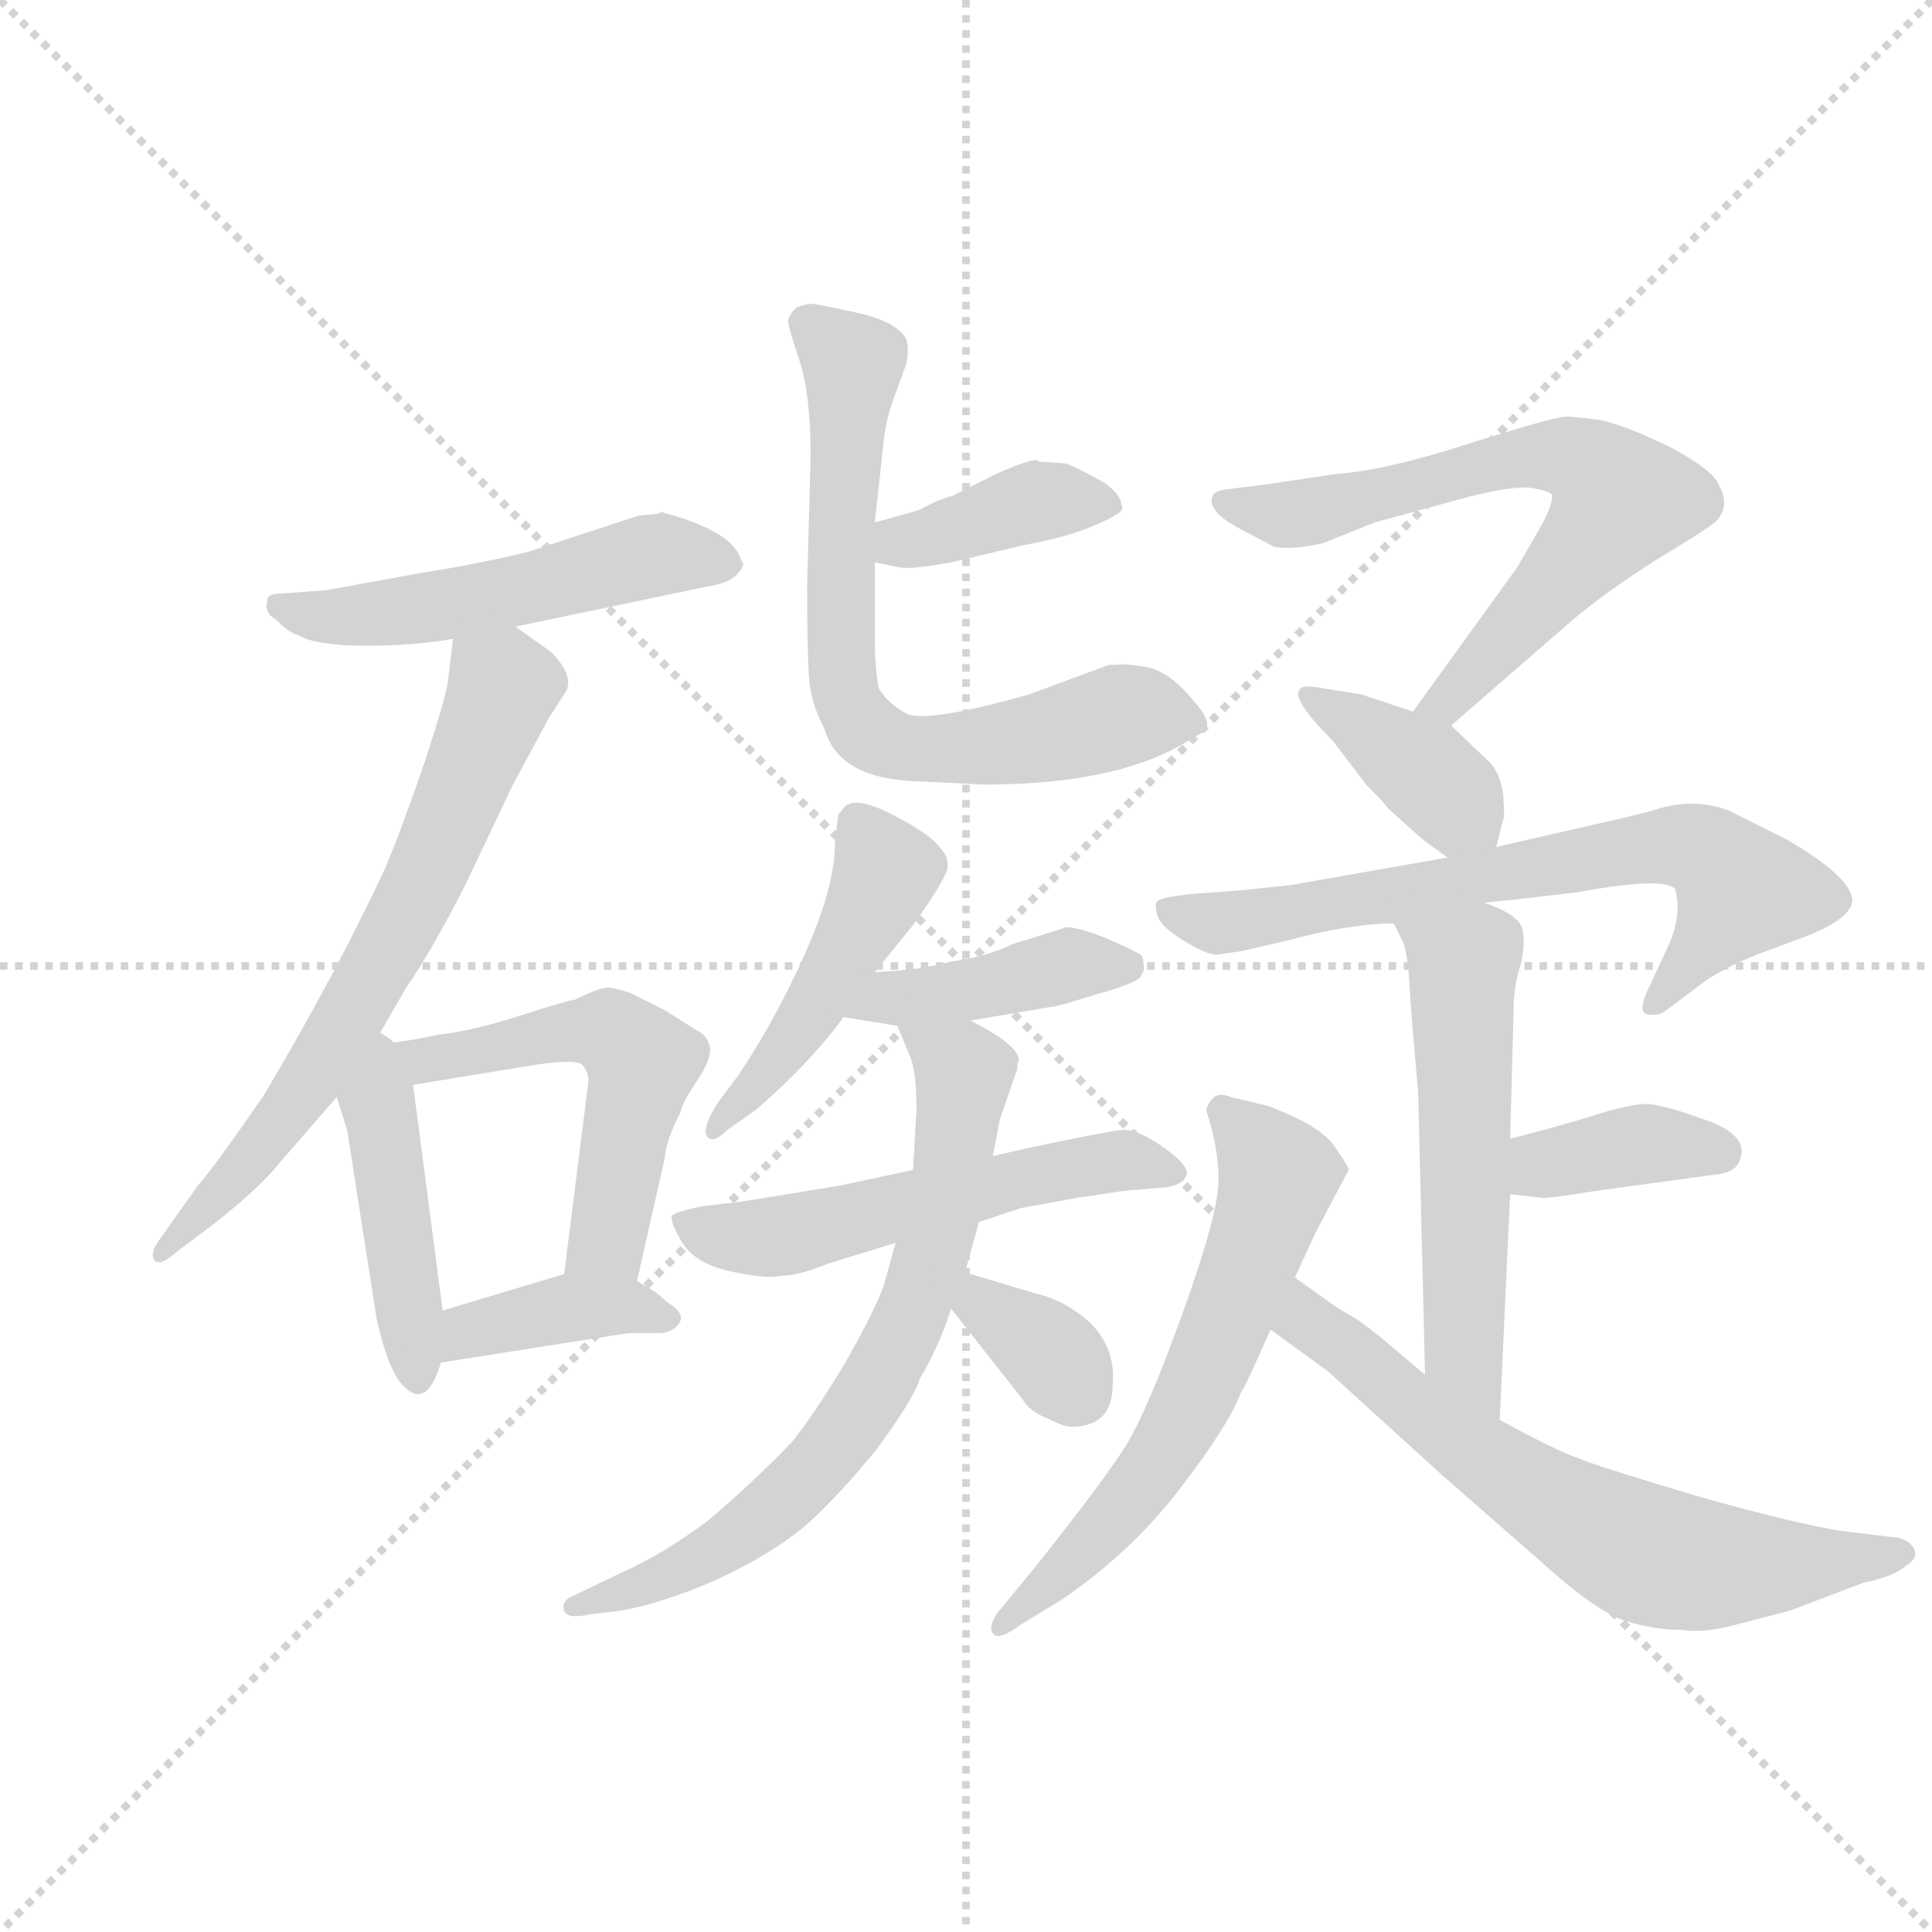 <svg version="1.1" viewBox="0 0 1024 1024" xmlns="http://www.w3.org/2000/svg">
  <g stroke="lightgray" stroke-dasharray="1,1" stroke-width="1" transform="scale(4, 4)">
    <line x1="0" y1="0" x2="256" y2="256"></line>
    <line x1="256" y1="0" x2="0" y2="256"></line>
    <line x1="128" y1="0" x2="128" y2="256"></line>
    <line x1="0" y1="128" x2="256" y2="128"></line>
  </g>
  <g transform="scale(0.92, -0.92) translate(60, -850)">
    <style type="text/css">
      
        @keyframes keyframes0 {
          from {
            stroke: blue;
            stroke-dashoffset: 521;
            stroke-width: 128;
          }
          63% {
            animation-timing-function: step-end;
            stroke: blue;
            stroke-dashoffset: 0;
            stroke-width: 128;
          }
          to {
            stroke: black;
            stroke-width: 1024;
          }
        }
        #make-me-a-hanzi-animation-0 {
          animation: keyframes0 0.674s both;
          animation-delay: 0s;
          animation-timing-function: linear;
        }
      
        @keyframes keyframes1 {
          from {
            stroke: blue;
            stroke-dashoffset: 668;
            stroke-width: 128;
          }
          68% {
            animation-timing-function: step-end;
            stroke: blue;
            stroke-dashoffset: 0;
            stroke-width: 128;
          }
          to {
            stroke: black;
            stroke-width: 1024;
          }
        }
        #make-me-a-hanzi-animation-1 {
          animation: keyframes1 0.794s both;
          animation-delay: 0.674s;
          animation-timing-function: linear;
        }
      
        @keyframes keyframes2 {
          from {
            stroke: blue;
            stroke-dashoffset: 437;
            stroke-width: 128;
          }
          59% {
            animation-timing-function: step-end;
            stroke: blue;
            stroke-dashoffset: 0;
            stroke-width: 128;
          }
          to {
            stroke: black;
            stroke-width: 1024;
          }
        }
        #make-me-a-hanzi-animation-2 {
          animation: keyframes2 0.606s both;
          animation-delay: 1.468s;
          animation-timing-function: linear;
        }
      
        @keyframes keyframes3 {
          from {
            stroke: blue;
            stroke-dashoffset: 538;
            stroke-width: 128;
          }
          64% {
            animation-timing-function: step-end;
            stroke: blue;
            stroke-dashoffset: 0;
            stroke-width: 128;
          }
          to {
            stroke: black;
            stroke-width: 1024;
          }
        }
        #make-me-a-hanzi-animation-3 {
          animation: keyframes3 0.688s both;
          animation-delay: 2.073s;
          animation-timing-function: linear;
        }
      
        @keyframes keyframes4 {
          from {
            stroke: blue;
            stroke-dashoffset: 386;
            stroke-width: 128;
          }
          56% {
            animation-timing-function: step-end;
            stroke: blue;
            stroke-dashoffset: 0;
            stroke-width: 128;
          }
          to {
            stroke: black;
            stroke-width: 1024;
          }
        }
        #make-me-a-hanzi-animation-4 {
          animation: keyframes4 0.564s both;
          animation-delay: 2.761s;
          animation-timing-function: linear;
        }
      
        @keyframes keyframes5 {
          from {
            stroke: blue;
            stroke-dashoffset: 387;
            stroke-width: 128;
          }
          56% {
            animation-timing-function: step-end;
            stroke: blue;
            stroke-dashoffset: 0;
            stroke-width: 128;
          }
          to {
            stroke: black;
            stroke-width: 1024;
          }
        }
        #make-me-a-hanzi-animation-5 {
          animation: keyframes5 0.565s both;
          animation-delay: 3.325s;
          animation-timing-function: linear;
        }
      
        @keyframes keyframes6 {
          from {
            stroke: blue;
            stroke-dashoffset: 699;
            stroke-width: 128;
          }
          69% {
            animation-timing-function: step-end;
            stroke: blue;
            stroke-dashoffset: 0;
            stroke-width: 128;
          }
          to {
            stroke: black;
            stroke-width: 1024;
          }
        }
        #make-me-a-hanzi-animation-6 {
          animation: keyframes6 0.819s both;
          animation-delay: 3.89s;
          animation-timing-function: linear;
        }
      
        @keyframes keyframes7 {
          from {
            stroke: blue;
            stroke-dashoffset: 469;
            stroke-width: 128;
          }
          60% {
            animation-timing-function: step-end;
            stroke: blue;
            stroke-dashoffset: 0;
            stroke-width: 128;
          }
          to {
            stroke: black;
            stroke-width: 1024;
          }
        }
        #make-me-a-hanzi-animation-7 {
          animation: keyframes7 0.632s both;
          animation-delay: 4.709s;
          animation-timing-function: linear;
        }
      
        @keyframes keyframes8 {
          from {
            stroke: blue;
            stroke-dashoffset: 414;
            stroke-width: 128;
          }
          57% {
            animation-timing-function: step-end;
            stroke: blue;
            stroke-dashoffset: 0;
            stroke-width: 128;
          }
          to {
            stroke: black;
            stroke-width: 1024;
          }
        }
        #make-me-a-hanzi-animation-8 {
          animation: keyframes8 0.587s both;
          animation-delay: 5.341s;
          animation-timing-function: linear;
        }
      
        @keyframes keyframes9 {
          from {
            stroke: blue;
            stroke-dashoffset: 545;
            stroke-width: 128;
          }
          64% {
            animation-timing-function: step-end;
            stroke: blue;
            stroke-dashoffset: 0;
            stroke-width: 128;
          }
          to {
            stroke: black;
            stroke-width: 1024;
          }
        }
        #make-me-a-hanzi-animation-9 {
          animation: keyframes9 0.694s both;
          animation-delay: 5.928s;
          animation-timing-function: linear;
        }
      
        @keyframes keyframes10 {
          from {
            stroke: blue;
            stroke-dashoffset: 704;
            stroke-width: 128;
          }
          70% {
            animation-timing-function: step-end;
            stroke: blue;
            stroke-dashoffset: 0;
            stroke-width: 128;
          }
          to {
            stroke: black;
            stroke-width: 1024;
          }
        }
        #make-me-a-hanzi-animation-10 {
          animation: keyframes10 0.823s both;
          animation-delay: 6.621s;
          animation-timing-function: linear;
        }
      
        @keyframes keyframes11 {
          from {
            stroke: blue;
            stroke-dashoffset: 342;
            stroke-width: 128;
          }
          53% {
            animation-timing-function: step-end;
            stroke: blue;
            stroke-dashoffset: 0;
            stroke-width: 128;
          }
          to {
            stroke: black;
            stroke-width: 1024;
          }
        }
        #make-me-a-hanzi-animation-11 {
          animation: keyframes11 0.528s both;
          animation-delay: 7.444s;
          animation-timing-function: linear;
        }
      
        @keyframes keyframes12 {
          from {
            stroke: blue;
            stroke-dashoffset: 665;
            stroke-width: 128;
          }
          68% {
            animation-timing-function: step-end;
            stroke: blue;
            stroke-dashoffset: 0;
            stroke-width: 128;
          }
          to {
            stroke: black;
            stroke-width: 1024;
          }
        }
        #make-me-a-hanzi-animation-12 {
          animation: keyframes12 0.791s both;
          animation-delay: 7.972s;
          animation-timing-function: linear;
        }
      
        @keyframes keyframes13 {
          from {
            stroke: blue;
            stroke-dashoffset: 387;
            stroke-width: 128;
          }
          56% {
            animation-timing-function: step-end;
            stroke: blue;
            stroke-dashoffset: 0;
            stroke-width: 128;
          }
          to {
            stroke: black;
            stroke-width: 1024;
          }
        }
        #make-me-a-hanzi-animation-13 {
          animation: keyframes13 0.565s both;
          animation-delay: 8.764s;
          animation-timing-function: linear;
        }
      
        @keyframes keyframes14 {
          from {
            stroke: blue;
            stroke-dashoffset: 684;
            stroke-width: 128;
          }
          69% {
            animation-timing-function: step-end;
            stroke: blue;
            stroke-dashoffset: 0;
            stroke-width: 128;
          }
          to {
            stroke: black;
            stroke-width: 1024;
          }
        }
        #make-me-a-hanzi-animation-14 {
          animation: keyframes14 0.807s both;
          animation-delay: 9.328s;
          animation-timing-function: linear;
        }
      
        @keyframes keyframes15 {
          from {
            stroke: blue;
            stroke-dashoffset: 554;
            stroke-width: 128;
          }
          64% {
            animation-timing-function: step-end;
            stroke: blue;
            stroke-dashoffset: 0;
            stroke-width: 128;
          }
          to {
            stroke: black;
            stroke-width: 1024;
          }
        }
        #make-me-a-hanzi-animation-15 {
          animation: keyframes15 0.701s both;
          animation-delay: 10.135s;
          animation-timing-function: linear;
        }
      
        @keyframes keyframes16 {
          from {
            stroke: blue;
            stroke-dashoffset: 378;
            stroke-width: 128;
          }
          55% {
            animation-timing-function: step-end;
            stroke: blue;
            stroke-dashoffset: 0;
            stroke-width: 128;
          }
          to {
            stroke: black;
            stroke-width: 1024;
          }
        }
        #make-me-a-hanzi-animation-16 {
          animation: keyframes16 0.558s both;
          animation-delay: 10.836s;
          animation-timing-function: linear;
        }
      
        @keyframes keyframes17 {
          from {
            stroke: blue;
            stroke-dashoffset: 616;
            stroke-width: 128;
          }
          67% {
            animation-timing-function: step-end;
            stroke: blue;
            stroke-dashoffset: 0;
            stroke-width: 128;
          }
          to {
            stroke: black;
            stroke-width: 1024;
          }
        }
        #make-me-a-hanzi-animation-17 {
          animation: keyframes17 0.751s both;
          animation-delay: 11.394s;
          animation-timing-function: linear;
        }
      
        @keyframes keyframes18 {
          from {
            stroke: blue;
            stroke-dashoffset: 647;
            stroke-width: 128;
          }
          68% {
            animation-timing-function: step-end;
            stroke: blue;
            stroke-dashoffset: 0;
            stroke-width: 128;
          }
          to {
            stroke: black;
            stroke-width: 1024;
          }
        }
        #make-me-a-hanzi-animation-18 {
          animation: keyframes18 0.777s both;
          animation-delay: 12.145s;
          animation-timing-function: linear;
        }
      
    </style>
    
      <path d="M 308 553 L 244 532 Q 215 525 183 520 L 128 510 L 101 508 Q 94 508 94 504 Q 92 497 99 493 Q 107 485 112 484 Q 122 478 151 478 Q 180 478 201 482 L 237 489 L 347 512 Q 360 514 364.5 519 Q 369 524 368 525.5 Q 367 527 366 530 Q 359 545 321 555 L 319 554 L 308 553 Z" fill="lightgray"></path>
    
      <path d="M 201 482 L 198 457 Q 197 449 185 412 Q 172 374 162 350 Q 133 288 92 219 Q 63 177 54 167 L 32 136 Q 26 128 29 124 Q 32 120 42 129 L 62 144 Q 89 165 101 180 L 134 218 L 155 248 L 174 281 Q 188 301 208 340 L 235 397 L 256 436 L 265 450 Q 272 459 258 474 L 237 489 C 213 506 205 512 201 482 Z" fill="lightgray"></path>
    
      <path d="M 134 218 L 140 199 L 157 90 Q 164 59 173 51 Q 186 38 194 65 L 195 95 L 178 225 C 172 270 119 267 134 218 Z" fill="lightgray"></path>
    
      <path d="M 307 112 L 323 183 Q 324 194 332 209 Q 333 215 342 228 Q 350 240 349 247 Q 347 254 342 256 L 323 268 L 303 278 Q 294 281 290 281 Q 285 281 271 274 Q 268 274 240 265 Q 212 256 193 254 Q 175 250 155 248 C 125 245 148 220 178 225 L 245 236 Q 270 240 275 237 Q 279 233 279 227 L 265 116 C 261 86 300 83 307 112 Z" fill="lightgray"></path>
    
      <path d="M 194 65 L 302 82 L 321 82 Q 329 83 332 89 Q 334 94 324 100 Q 320 104 317 106 L 307 112 C 289 123 289 123 265 116 L 195 95 C 166 86 164 60 194 65 Z" fill="lightgray"></path>
    
      <path d="M 444 526 L 459 523 Q 466 522 488 526 L 530 536 Q 564 542 584 554 Q 588 557 586 559 Q 586 565 576 572 Q 560 581 554 583 L 539 584 L 537 585 Q 532 585 514 577 L 488 564 L 487 564 L 479 561 L 469 556 L 444 549 C 415 541 415 532 444 526 Z" fill="lightgray"></path>
    
      <path d="M 507 398 Q 579 398 619 420 Q 633 428 634 429 Q 639 434 627 447 Q 613 464 599 466 Q 585 468 584 467 L 579 467 L 533 450 Q 473 433 462 439 Q 451 445 446 454 Q 444 468 444 478 L 444 526 L 444 549 L 449 595 Q 450 606 454 618 L 462 640 Q 464 649 462 655 Q 456 665 433 670 Q 410 675 407.5 675 Q 405 675 399 673 Q 394 668 394 665 Q 394 662 400.5 642.5 Q 407 623 407 587 L 405 513 Q 405 476 406 460.5 Q 407 445 415 430 Q 423 402 466 400 L 507 398 Z" fill="lightgray"></path>
    
      <path d="M 444 290 L 466 317 Q 486 345 486 351 Q 486 357 482 361 Q 477 369 453.5 381 Q 430 393 425 383 L 423 381 L 421 364 Q 421 339 403.5 300 Q 386 261 365 230 L 353 214 Q 344 199 347.5 195 Q 351 191 359 199 L 376 211 Q 407 238 426 264 L 444 290 Z" fill="lightgray"></path>
    
      <path d="M 499 262 L 546 270 Q 549 270 571 277 Q 593 283 597 287 L 599 291 Q 599 296 598 299 Q 597 301 576 310 Q 555 318 552 315 L 523 306 Q 509 299 488 296 Q 470 291 444 290 C 414 289 396 269 426 264 L 457 259 L 499 262 Z" fill="lightgray"></path>
    
      <path d="M 504 146 L 528 154 L 561 160 L 588 164 L 612 166 Q 622 168 623 172 Q 627 177 611 188.5 Q 595 200 586 199 Q 577 198 534 189 L 512 184 L 466 176 L 424 167 L 369 158 L 344 155 Q 330 152 327.5 150 Q 325 148 332.5 135 Q 340 122 361 117.5 Q 382 113 390 115 Q 400 115 417 122 L 456 134 L 504 146 Z" fill="lightgray"></path>
    
      <path d="M 496 117 L 504 146 L 512 184 L 516 205 L 526 234 Q 526 238 527 239 Q 527 248 499 262 C 473 276 446 287 457 259 L 464 242 Q 468 234 468 211 L 466 176 L 456 134 L 449 109 Q 444 95 427 65 Q 409 35 396 19 Q 376 -2 348 -26 Q 321 -46 298 -56 L 271 -69 Q 263 -72 265 -78 Q 267 -83 280 -80 L 297 -78 Q 321 -74 353 -60 Q 385 -45 404 -29 Q 423 -12 445 15 Q 467 45 470 56 Q 480 72 488 96 L 496 117 Z" fill="lightgray"></path>
    
      <path d="M 581 52 Q 583 72 569 87 Q 554 101 536 105 L 496 117 C 467 126 469 120 488 96 L 529 44 Q 533 37 543 33 Q 553 28 557 28 Q 581 28 581 52 Z" fill="lightgray"></path>
    
      <path d="M 776 432 L 845 492 Q 865 509 895 528 Q 925 546 929 550 Q 937 559 930 571 Q 926 580 901 593 Q 876 605 862 608 Q 847 610 842 610 Q 836 610 788 595 Q 739 579 710 577 L 670 571 L 646 568 Q 640 567 639 565 Q 634 556 655 545 L 674 535 Q 684 533 702 537 L 732 549 L 787 564 Q 811 570 822 569 Q 833 567 834 565 Q 835 561 829 549 L 814 523 L 754 440 C 736 416 753 412 776 432 Z" fill="lightgray"></path>
    
      <path d="M 802 362 L 806 378 Q 807 378 806 392 Q 804 406 797 412 L 776 432 L 754 440 L 724 450 L 705 453 Q 690 456 689 453 Q 683 448 708 423 L 727 398 Q 737 388 740 384 L 760 366 L 774 356 C 796 340 796 340 802 362 Z" fill="lightgray"></path>
    
      <path d="M 795 330 L 815 332 L 849 336 Q 898 345 905 338 Q 909 324 902 307 L 889 279 Q 884 268 888 266 Q 895 264 900 268 L 924 286 Q 937 294 952 300 L 979 310 Q 1005 320 1007 330 Q 1009 343 970 366 L 936 383 Q 915 391 892 383 L 876 379 Q 872 378 854 374 L 802 362 L 774 356 L 683 340 Q 664 338 654 337 L 627 335 Q 608 333 606.5 330.5 Q 605 328 607 322 Q 609 316 622 308 Q 635 300 641 300 L 655 302 L 681 308 Q 718 318 743 318 L 795 330 Z" fill="lightgray"></path>
    
      <path d="M 804 32 L 810 162 L 810 194 L 812 268 Q 812 282 816 294 Q 819 306 817 315 Q 815 323 795 330 C 767 341 730 345 743 318 L 748 308 Q 751 301 752 283 Q 753 265 757 221 L 761 58 C 762 28 803 2 804 32 Z" fill="lightgray"></path>
    
      <path d="M 810 162 L 828 160 Q 829 159 860 164 L 926 173 Q 938 174 941 179 Q 951 196 919 206 Q 897 214 888 214 Q 879 214 857 207 Q 834 200 810 194 C 781 187 780 165 810 162 Z" fill="lightgray"></path>
    
      <path d="M 537 -52 L 514 -80 Q 509 -88 512.5 -91.5 Q 516 -95 528 -86 L 551 -72 Q 591 -45 619.5 -8 Q 648 29 655 48 Q 657 50 672 84 L 686 114 L 698 140 L 717 176 Q 717 178 708.5 190 Q 700 202 670 213 L 649 218 Q 642 221 638.5 217 Q 635 213 635 210 Q 642 189 642 170 Q 642 151 621.5 94 Q 601 37 588.5 17 Q 576 -3 537 -52 Z" fill="lightgray"></path>
    
      <path d="M 672 84 L 705 60 L 771 0 L 827 -49 Q 860 -79 877 -84 Q 893 -89 909 -89 Q 922 -91 940 -86 L 971 -78 L 1013 -62 Q 1032 -58 1038 -52 Q 1045 -48 1043 -43 Q 1041 -38 1034 -36 L 1001 -32 Q 975 -28 918 -12 Q 861 5 849 10 Q 837 14 804 32 L 761 58 L 742 74 Q 728 86 720 91 Q 711 96 707 99 L 686 114 C 662 131 648 102 672 84 Z" fill="lightgray"></path>
    
    
      <clipPath id="make-me-a-hanzi-clip-0">
        <path d="M 308 553 L 244 532 Q 215 525 183 520 L 128 510 L 101 508 Q 94 508 94 504 Q 92 497 99 493 Q 107 485 112 484 Q 122 478 151 478 Q 180 478 201 482 L 237 489 L 347 512 Q 360 514 364.5 519 Q 369 524 368 525.5 Q 367 527 366 530 Q 359 545 321 555 L 319 554 L 308 553 Z"></path>
      </clipPath>
      <path clip-path="url(#make-me-a-hanzi-clip-0)" d="M 101 500 L 143 494 L 203 502 L 316 530 L 361 525" fill="none" id="make-me-a-hanzi-animation-0" stroke-dasharray="393 786" stroke-linecap="round"></path>
    
      <clipPath id="make-me-a-hanzi-clip-1">
        <path d="M 201 482 L 198 457 Q 197 449 185 412 Q 172 374 162 350 Q 133 288 92 219 Q 63 177 54 167 L 32 136 Q 26 128 29 124 Q 32 120 42 129 L 62 144 Q 89 165 101 180 L 134 218 L 155 248 L 174 281 Q 188 301 208 340 L 235 397 L 256 436 L 265 450 Q 272 459 258 474 L 237 489 C 213 506 205 512 201 482 Z"></path>
      </clipPath>
      <path clip-path="url(#make-me-a-hanzi-clip-1)" d="M 209 475 L 230 455 L 185 343 L 117 225 L 35 129" fill="none" id="make-me-a-hanzi-animation-1" stroke-dasharray="540 1080" stroke-linecap="round"></path>
    
      <clipPath id="make-me-a-hanzi-clip-2">
        <path d="M 134 218 L 140 199 L 157 90 Q 164 59 173 51 Q 186 38 194 65 L 195 95 L 178 225 C 172 270 119 267 134 218 Z"></path>
      </clipPath>
      <path clip-path="url(#make-me-a-hanzi-clip-2)" d="M 155 240 L 182 61" fill="none" id="make-me-a-hanzi-animation-2" stroke-dasharray="309 618" stroke-linecap="round"></path>
    
      <clipPath id="make-me-a-hanzi-clip-3">
        <path d="M 307 112 L 323 183 Q 324 194 332 209 Q 333 215 342 228 Q 350 240 349 247 Q 347 254 342 256 L 323 268 L 303 278 Q 294 281 290 281 Q 285 281 271 274 Q 268 274 240 265 Q 212 256 193 254 Q 175 250 155 248 C 125 245 148 220 178 225 L 245 236 Q 270 240 275 237 Q 279 233 279 227 L 265 116 C 261 86 300 83 307 112 Z"></path>
      </clipPath>
      <path clip-path="url(#make-me-a-hanzi-clip-3)" d="M 162 247 L 183 238 L 286 256 L 305 244 L 310 238 L 290 138 L 273 123" fill="none" id="make-me-a-hanzi-animation-3" stroke-dasharray="410 820" stroke-linecap="round"></path>
    
      <clipPath id="make-me-a-hanzi-clip-4">
        <path d="M 194 65 L 302 82 L 321 82 Q 329 83 332 89 Q 334 94 324 100 Q 320 104 317 106 L 307 112 C 289 123 289 123 265 116 L 195 95 C 166 86 164 60 194 65 Z"></path>
      </clipPath>
      <path clip-path="url(#make-me-a-hanzi-clip-4)" d="M 201 72 L 210 83 L 270 97 L 299 98 L 323 91" fill="none" id="make-me-a-hanzi-animation-4" stroke-dasharray="258 516" stroke-linecap="round"></path>
    
      <clipPath id="make-me-a-hanzi-clip-5">
        <path d="M 444 526 L 459 523 Q 466 522 488 526 L 530 536 Q 564 542 584 554 Q 588 557 586 559 Q 586 565 576 572 Q 560 581 554 583 L 539 584 L 537 585 Q 532 585 514 577 L 488 564 L 487 564 L 479 561 L 469 556 L 444 549 C 415 541 415 532 444 526 Z"></path>
      </clipPath>
      <path clip-path="url(#make-me-a-hanzi-clip-5)" d="M 452 543 L 459 538 L 477 540 L 536 561 L 578 559" fill="none" id="make-me-a-hanzi-animation-5" stroke-dasharray="259 518" stroke-linecap="round"></path>
    
      <clipPath id="make-me-a-hanzi-clip-6">
        <path d="M 507 398 Q 579 398 619 420 Q 633 428 634 429 Q 639 434 627 447 Q 613 464 599 466 Q 585 468 584 467 L 579 467 L 533 450 Q 473 433 462 439 Q 451 445 446 454 Q 444 468 444 478 L 444 526 L 444 549 L 449 595 Q 450 606 454 618 L 462 640 Q 464 649 462 655 Q 456 665 433 670 Q 410 675 407.5 675 Q 405 675 399 673 Q 394 668 394 665 Q 394 662 400.5 642.5 Q 407 623 407 587 L 405 513 Q 405 476 406 460.5 Q 407 445 415 430 Q 423 402 466 400 L 507 398 Z"></path>
      </clipPath>
      <path clip-path="url(#make-me-a-hanzi-clip-6)" d="M 405 664 L 431 641 L 424 476 L 429 444 L 440 428 L 474 418 L 599 439 L 628 433" fill="none" id="make-me-a-hanzi-animation-6" stroke-dasharray="571 1142" stroke-linecap="round"></path>
    
      <clipPath id="make-me-a-hanzi-clip-7">
        <path d="M 444 290 L 466 317 Q 486 345 486 351 Q 486 357 482 361 Q 477 369 453.5 381 Q 430 393 425 383 L 423 381 L 421 364 Q 421 339 403.5 300 Q 386 261 365 230 L 353 214 Q 344 199 347.5 195 Q 351 191 359 199 L 376 211 Q 407 238 426 264 L 444 290 Z"></path>
      </clipPath>
      <path clip-path="url(#make-me-a-hanzi-clip-7)" d="M 430 376 L 448 354 L 448 341 L 402 258 L 353 199" fill="none" id="make-me-a-hanzi-animation-7" stroke-dasharray="341 682" stroke-linecap="round"></path>
    
      <clipPath id="make-me-a-hanzi-clip-8">
        <path d="M 499 262 L 546 270 Q 549 270 571 277 Q 593 283 597 287 L 599 291 Q 599 296 598 299 Q 597 301 576 310 Q 555 318 552 315 L 523 306 Q 509 299 488 296 Q 470 291 444 290 C 414 289 396 269 426 264 L 457 259 L 499 262 Z"></path>
      </clipPath>
      <path clip-path="url(#make-me-a-hanzi-clip-8)" d="M 435 268 L 562 295 L 590 294" fill="none" id="make-me-a-hanzi-animation-8" stroke-dasharray="286 572" stroke-linecap="round"></path>
    
      <clipPath id="make-me-a-hanzi-clip-9">
        <path d="M 504 146 L 528 154 L 561 160 L 588 164 L 612 166 Q 622 168 623 172 Q 627 177 611 188.5 Q 595 200 586 199 Q 577 198 534 189 L 512 184 L 466 176 L 424 167 L 369 158 L 344 155 Q 330 152 327.5 150 Q 325 148 332.5 135 Q 340 122 361 117.5 Q 382 113 390 115 Q 400 115 417 122 L 456 134 L 504 146 Z"></path>
      </clipPath>
      <path clip-path="url(#make-me-a-hanzi-clip-9)" d="M 333 144 L 384 137 L 547 176 L 597 181 L 615 174" fill="none" id="make-me-a-hanzi-animation-9" stroke-dasharray="417 834" stroke-linecap="round"></path>
    
      <clipPath id="make-me-a-hanzi-clip-10">
        <path d="M 496 117 L 504 146 L 512 184 L 516 205 L 526 234 Q 526 238 527 239 Q 527 248 499 262 C 473 276 446 287 457 259 L 464 242 Q 468 234 468 211 L 466 176 L 456 134 L 449 109 Q 444 95 427 65 Q 409 35 396 19 Q 376 -2 348 -26 Q 321 -46 298 -56 L 271 -69 Q 263 -72 265 -78 Q 267 -83 280 -80 L 297 -78 Q 321 -74 353 -60 Q 385 -45 404 -29 Q 423 -12 445 15 Q 467 45 470 56 Q 480 72 488 96 L 496 117 Z"></path>
      </clipPath>
      <path clip-path="url(#make-me-a-hanzi-clip-10)" d="M 464 257 L 495 232 L 482 144 L 446 55 L 415 9 L 376 -26 L 340 -50 L 273 -77" fill="none" id="make-me-a-hanzi-animation-10" stroke-dasharray="576 1152" stroke-linecap="round"></path>
    
      <clipPath id="make-me-a-hanzi-clip-11">
        <path d="M 581 52 Q 583 72 569 87 Q 554 101 536 105 L 496 117 C 467 126 469 120 488 96 L 529 44 Q 533 37 543 33 Q 553 28 557 28 Q 581 28 581 52 Z"></path>
      </clipPath>
      <path clip-path="url(#make-me-a-hanzi-clip-11)" d="M 501 109 L 505 98 L 540 75 L 560 49" fill="none" id="make-me-a-hanzi-animation-11" stroke-dasharray="214 428" stroke-linecap="round"></path>
    
      <clipPath id="make-me-a-hanzi-clip-12">
        <path d="M 776 432 L 845 492 Q 865 509 895 528 Q 925 546 929 550 Q 937 559 930 571 Q 926 580 901 593 Q 876 605 862 608 Q 847 610 842 610 Q 836 610 788 595 Q 739 579 710 577 L 670 571 L 646 568 Q 640 567 639 565 Q 634 556 655 545 L 674 535 Q 684 533 702 537 L 732 549 L 787 564 Q 811 570 822 569 Q 833 567 834 565 Q 835 561 829 549 L 814 523 L 754 440 C 736 416 753 412 776 432 Z"></path>
      </clipPath>
      <path clip-path="url(#make-me-a-hanzi-clip-12)" d="M 645 561 L 681 553 L 822 587 L 844 587 L 867 571 L 874 561 L 857 538 L 774 446 L 762 444" fill="none" id="make-me-a-hanzi-animation-12" stroke-dasharray="537 1074" stroke-linecap="round"></path>
    
      <clipPath id="make-me-a-hanzi-clip-13">
        <path d="M 802 362 L 806 378 Q 807 378 806 392 Q 804 406 797 412 L 776 432 L 754 440 L 724 450 L 705 453 Q 690 456 689 453 Q 683 448 708 423 L 727 398 Q 737 388 740 384 L 760 366 L 774 356 C 796 340 796 340 802 362 Z"></path>
      </clipPath>
      <path clip-path="url(#make-me-a-hanzi-clip-13)" d="M 693 450 L 761 406 L 793 368" fill="none" id="make-me-a-hanzi-animation-13" stroke-dasharray="259 518" stroke-linecap="round"></path>
    
      <clipPath id="make-me-a-hanzi-clip-14">
        <path d="M 795 330 L 815 332 L 849 336 Q 898 345 905 338 Q 909 324 902 307 L 889 279 Q 884 268 888 266 Q 895 264 900 268 L 924 286 Q 937 294 952 300 L 979 310 Q 1005 320 1007 330 Q 1009 343 970 366 L 936 383 Q 915 391 892 383 L 876 379 Q 872 378 854 374 L 802 362 L 774 356 L 683 340 Q 664 338 654 337 L 627 335 Q 608 333 606.5 330.5 Q 605 328 607 322 Q 609 316 622 308 Q 635 300 641 300 L 655 302 L 681 308 Q 718 318 743 318 L 795 330 Z"></path>
      </clipPath>
      <path clip-path="url(#make-me-a-hanzi-clip-14)" d="M 612 327 L 642 318 L 914 362 L 929 355 L 943 337 L 893 272" fill="none" id="make-me-a-hanzi-animation-14" stroke-dasharray="556 1112" stroke-linecap="round"></path>
    
      <clipPath id="make-me-a-hanzi-clip-15">
        <path d="M 804 32 L 810 162 L 810 194 L 812 268 Q 812 282 816 294 Q 819 306 817 315 Q 815 323 795 330 C 767 341 730 345 743 318 L 748 308 Q 751 301 752 283 Q 753 265 757 221 L 761 58 C 762 28 803 2 804 32 Z"></path>
      </clipPath>
      <path clip-path="url(#make-me-a-hanzi-clip-15)" d="M 750 315 L 783 294 L 783 81 L 801 39" fill="none" id="make-me-a-hanzi-animation-15" stroke-dasharray="426 852" stroke-linecap="round"></path>
    
      <clipPath id="make-me-a-hanzi-clip-16">
        <path d="M 810 162 L 828 160 Q 829 159 860 164 L 926 173 Q 938 174 941 179 Q 951 196 919 206 Q 897 214 888 214 Q 879 214 857 207 Q 834 200 810 194 C 781 187 780 165 810 162 Z"></path>
      </clipPath>
      <path clip-path="url(#make-me-a-hanzi-clip-16)" d="M 815 167 L 829 179 L 887 191 L 931 186" fill="none" id="make-me-a-hanzi-animation-16" stroke-dasharray="250 500" stroke-linecap="round"></path>
    
      <clipPath id="make-me-a-hanzi-clip-17">
        <path d="M 537 -52 L 514 -80 Q 509 -88 512.5 -91.5 Q 516 -95 528 -86 L 551 -72 Q 591 -45 619.5 -8 Q 648 29 655 48 Q 657 50 672 84 L 686 114 L 698 140 L 717 176 Q 717 178 708.5 190 Q 700 202 670 213 L 649 218 Q 642 221 638.5 217 Q 635 213 635 210 Q 642 189 642 170 Q 642 151 621.5 94 Q 601 37 588.5 17 Q 576 -3 537 -52 Z"></path>
      </clipPath>
      <path clip-path="url(#make-me-a-hanzi-clip-17)" d="M 645 210 L 677 173 L 646 84 L 600 -2 L 562 -47 L 516 -86" fill="none" id="make-me-a-hanzi-animation-17" stroke-dasharray="488 976" stroke-linecap="round"></path>
    
      <clipPath id="make-me-a-hanzi-clip-18">
        <path d="M 672 84 L 705 60 L 771 0 L 827 -49 Q 860 -79 877 -84 Q 893 -89 909 -89 Q 922 -91 940 -86 L 971 -78 L 1013 -62 Q 1032 -58 1038 -52 Q 1045 -48 1043 -43 Q 1041 -38 1034 -36 L 1001 -32 Q 975 -28 918 -12 Q 861 5 849 10 Q 837 14 804 32 L 761 58 L 742 74 Q 728 86 720 91 Q 711 96 707 99 L 686 114 C 662 131 648 102 672 84 Z"></path>
      </clipPath>
      <path clip-path="url(#make-me-a-hanzi-clip-18)" d="M 689 107 L 698 85 L 791 12 L 872 -38 L 925 -52 L 1024 -47" fill="none" id="make-me-a-hanzi-animation-18" stroke-dasharray="519 1038" stroke-linecap="round"></path>
    
  </g>
</svg>